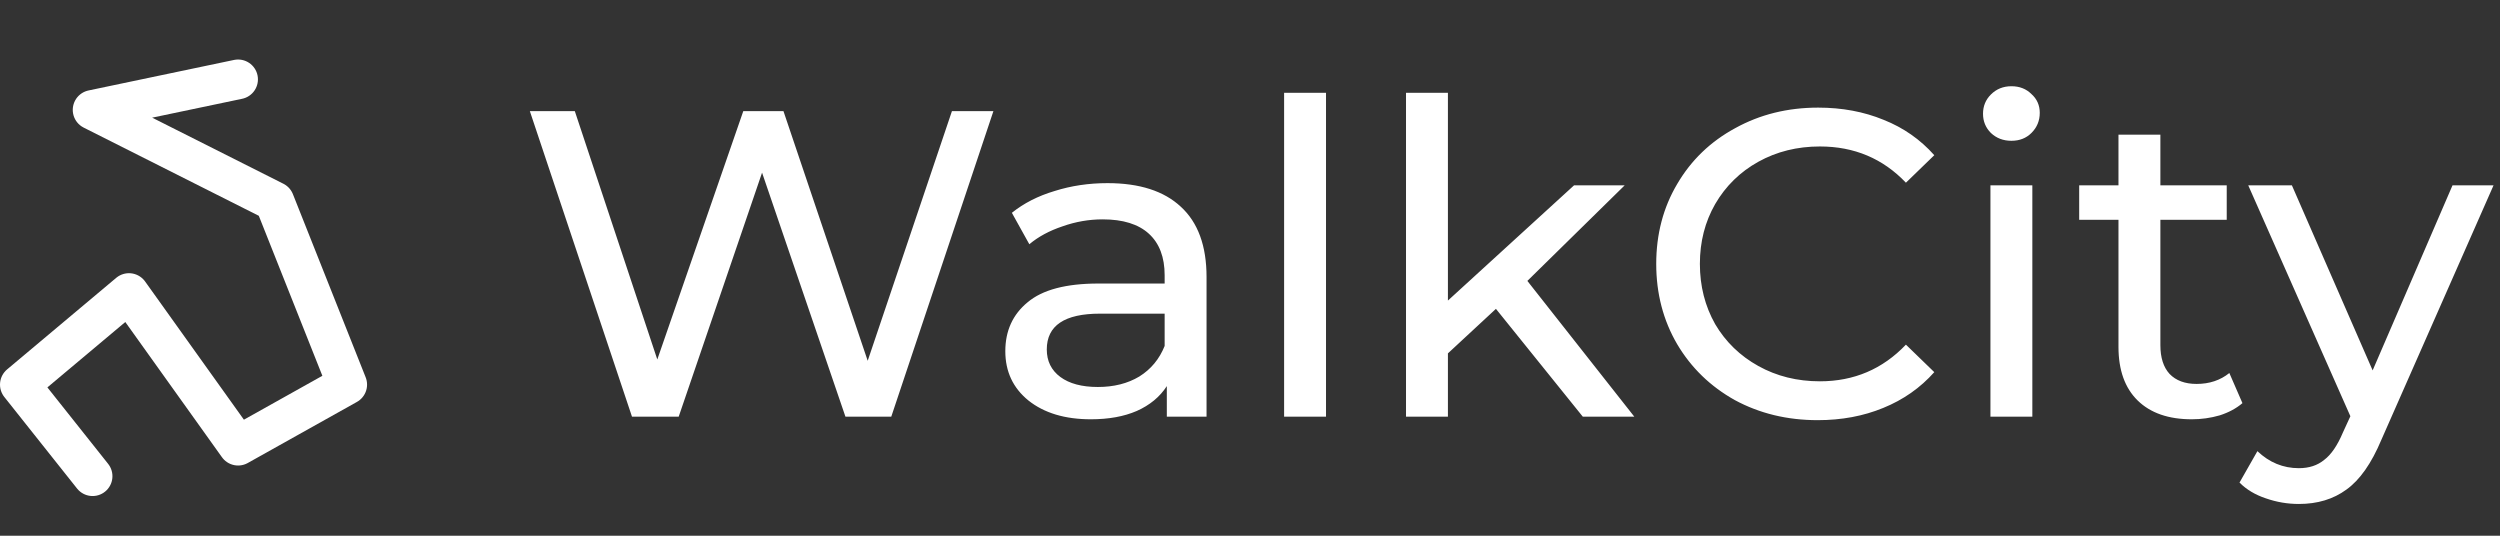 <svg width="126" height="27" viewBox="0 0 126 27" fill="none" xmlns="http://www.w3.org/2000/svg">
<rect x="0" y="0" width="126" height="27" fill="#333333" stroke="none"/>
<path d="M50.068 5.6L44.92 21H42.61L38.408 8.702L34.206 21H31.852L26.704 5.6H28.97L33.128 18.118L37.462 5.6H39.486L43.732 18.184L47.978 5.6H50.068ZM55.816 9.23C57.43 9.23 58.662 9.626 59.512 10.418C60.378 11.21 60.81 12.391 60.81 13.96V21H58.808V19.46C58.456 20.003 57.95 20.421 57.29 20.714C56.645 20.993 55.875 21.132 54.98 21.132C53.675 21.132 52.626 20.817 51.834 20.186C51.057 19.555 50.668 18.727 50.668 17.7C50.668 16.673 51.042 15.852 51.79 15.236C52.538 14.605 53.726 14.29 55.354 14.29H58.698V13.872C58.698 12.963 58.434 12.266 57.906 11.782C57.378 11.298 56.601 11.056 55.574 11.056C54.885 11.056 54.21 11.173 53.55 11.408C52.89 11.628 52.333 11.929 51.878 12.31L50.998 10.726C51.6 10.242 52.318 9.875 53.154 9.626C53.99 9.362 54.878 9.23 55.816 9.23ZM55.332 19.504C56.139 19.504 56.836 19.328 57.422 18.976C58.009 18.609 58.434 18.096 58.698 17.436V15.808H55.442C53.653 15.808 52.758 16.409 52.758 17.612C52.758 18.199 52.986 18.661 53.44 18.998C53.895 19.335 54.526 19.504 55.332 19.504ZM64.719 4.676H66.831V21H64.719V4.676ZM75.395 15.566L72.975 17.81V21H70.863V4.676H72.975V15.148L79.333 9.34H81.885L76.979 14.158L82.369 21H79.773L75.395 15.566ZM91.614 21.176C90.074 21.176 88.681 20.839 87.434 20.164C86.202 19.475 85.234 18.536 84.53 17.348C83.826 16.145 83.474 14.796 83.474 13.3C83.474 11.804 83.826 10.462 84.53 9.274C85.234 8.071 86.209 7.133 87.456 6.458C88.703 5.769 90.096 5.424 91.636 5.424C92.839 5.424 93.939 5.629 94.936 6.04C95.933 6.436 96.784 7.03 97.488 7.822L96.058 9.208C94.899 7.991 93.455 7.382 91.724 7.382C90.58 7.382 89.546 7.639 88.622 8.152C87.698 8.665 86.972 9.377 86.444 10.286C85.931 11.181 85.674 12.185 85.674 13.3C85.674 14.415 85.931 15.427 86.444 16.336C86.972 17.231 87.698 17.935 88.622 18.448C89.546 18.961 90.58 19.218 91.724 19.218C93.44 19.218 94.885 18.602 96.058 17.37L97.488 18.756C96.784 19.548 95.926 20.149 94.914 20.56C93.917 20.971 92.817 21.176 91.614 21.176ZM100.318 9.34H102.43V21H100.318V9.34ZM101.374 7.096C100.964 7.096 100.619 6.964 100.34 6.7C100.076 6.436 99.944 6.113 99.944 5.732C99.944 5.351 100.076 5.028 100.34 4.764C100.619 4.485 100.964 4.346 101.374 4.346C101.785 4.346 102.122 4.478 102.386 4.742C102.665 4.991 102.804 5.307 102.804 5.688C102.804 6.084 102.665 6.421 102.386 6.7C102.122 6.964 101.785 7.096 101.374 7.096ZM113.019 20.318C112.711 20.582 112.33 20.787 111.875 20.934C111.42 21.066 110.951 21.132 110.467 21.132C109.294 21.132 108.384 20.817 107.739 20.186C107.094 19.555 106.771 18.653 106.771 17.48V11.078H104.791V9.34H106.771V6.788H108.883V9.34H112.227V11.078H108.883V17.392C108.883 18.023 109.037 18.507 109.345 18.844C109.668 19.181 110.122 19.35 110.709 19.35C111.354 19.35 111.904 19.167 112.359 18.8L113.019 20.318ZM125.675 9.34L120.021 22.166C119.523 23.354 118.936 24.19 118.261 24.674C117.601 25.158 116.802 25.4 115.863 25.4C115.291 25.4 114.734 25.305 114.191 25.114C113.663 24.938 113.223 24.674 112.871 24.322L113.773 22.738C114.375 23.31 115.071 23.596 115.863 23.596C116.377 23.596 116.802 23.457 117.139 23.178C117.491 22.914 117.807 22.452 118.085 21.792L118.459 20.978L113.311 9.34H115.511L119.581 18.668L123.607 9.34H125.675Z" fill="white"/>
<path d="M4.667 24L1 19.385L6.5 14.769L12 22.462L17.5 19.385L13.833 10.154L4.667 5.538L12 4" stroke="white" stroke-width="2" stroke-linecap="round" stroke-linejoin="round"/>
</svg>
